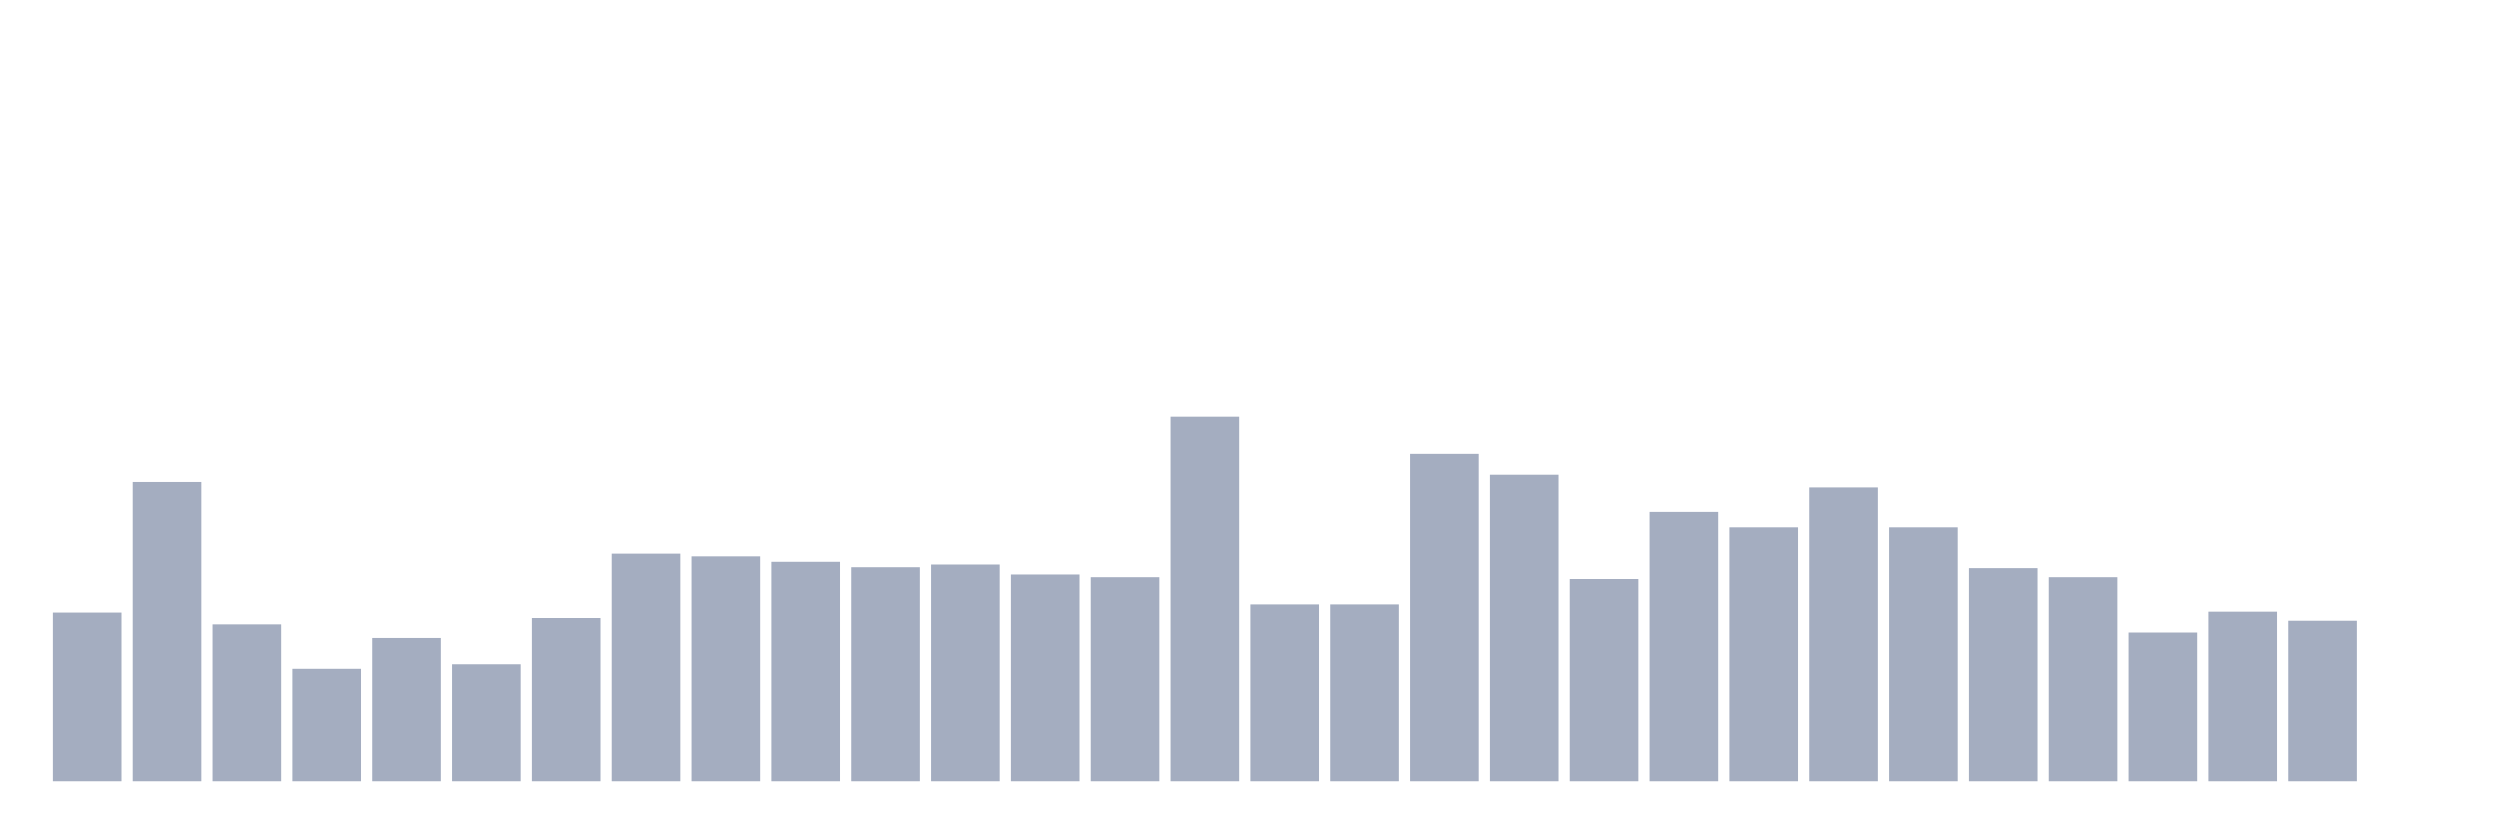 <svg xmlns="http://www.w3.org/2000/svg" viewBox="0 0 480 160"><g transform="translate(10,10)"><rect class="bar" x="0.153" width="13.175" y="107.612" height="32.388" fill="rgb(164,173,192)"></rect><rect class="bar" x="15.482" width="13.175" y="82.537" height="57.463" fill="rgb(164,173,192)"></rect><rect class="bar" x="30.81" width="13.175" y="109.876" height="30.124" fill="rgb(164,173,192)"></rect><rect class="bar" x="46.138" width="13.175" y="118.408" height="21.592" fill="rgb(164,173,192)"></rect><rect class="bar" x="61.466" width="13.175" y="112.488" height="27.512" fill="rgb(164,173,192)"></rect><rect class="bar" x="76.794" width="13.175" y="117.537" height="22.463" fill="rgb(164,173,192)"></rect><rect class="bar" x="92.123" width="13.175" y="108.657" height="31.343" fill="rgb(164,173,192)"></rect><rect class="bar" x="107.451" width="13.175" y="96.294" height="43.706" fill="rgb(164,173,192)"></rect><rect class="bar" x="122.779" width="13.175" y="96.816" height="43.184" fill="rgb(164,173,192)"></rect><rect class="bar" x="138.107" width="13.175" y="97.861" height="42.139" fill="rgb(164,173,192)"></rect><rect class="bar" x="153.436" width="13.175" y="98.905" height="41.095" fill="rgb(164,173,192)"></rect><rect class="bar" x="168.764" width="13.175" y="98.383" height="41.617" fill="rgb(164,173,192)"></rect><rect class="bar" x="184.092" width="13.175" y="100.299" height="39.701" fill="rgb(164,173,192)"></rect><rect class="bar" x="199.42" width="13.175" y="100.821" height="39.179" fill="rgb(164,173,192)"></rect><rect class="bar" x="214.748" width="13.175" y="70" height="70" fill="rgb(164,173,192)"></rect><rect class="bar" x="230.077" width="13.175" y="106.045" height="33.955" fill="rgb(164,173,192)"></rect><rect class="bar" x="245.405" width="13.175" y="106.045" height="33.955" fill="rgb(164,173,192)"></rect><rect class="bar" x="260.733" width="13.175" y="77.139" height="62.861" fill="rgb(164,173,192)"></rect><rect class="bar" x="276.061" width="13.175" y="81.144" height="58.856" fill="rgb(164,173,192)"></rect><rect class="bar" x="291.39" width="13.175" y="101.169" height="38.831" fill="rgb(164,173,192)"></rect><rect class="bar" x="306.718" width="13.175" y="88.284" height="51.716" fill="rgb(164,173,192)"></rect><rect class="bar" x="322.046" width="13.175" y="91.244" height="48.756" fill="rgb(164,173,192)"></rect><rect class="bar" x="337.374" width="13.175" y="83.582" height="56.418" fill="rgb(164,173,192)"></rect><rect class="bar" x="352.702" width="13.175" y="91.244" height="48.756" fill="rgb(164,173,192)"></rect><rect class="bar" x="368.031" width="13.175" y="99.08" height="40.92" fill="rgb(164,173,192)"></rect><rect class="bar" x="383.359" width="13.175" y="100.821" height="39.179" fill="rgb(164,173,192)"></rect><rect class="bar" x="398.687" width="13.175" y="111.443" height="28.557" fill="rgb(164,173,192)"></rect><rect class="bar" x="414.015" width="13.175" y="107.438" height="32.562" fill="rgb(164,173,192)"></rect><rect class="bar" x="429.344" width="13.175" y="109.179" height="30.821" fill="rgb(164,173,192)"></rect><rect class="bar" x="444.672" width="13.175" y="140" height="0" fill="rgb(164,173,192)"></rect></g></svg>